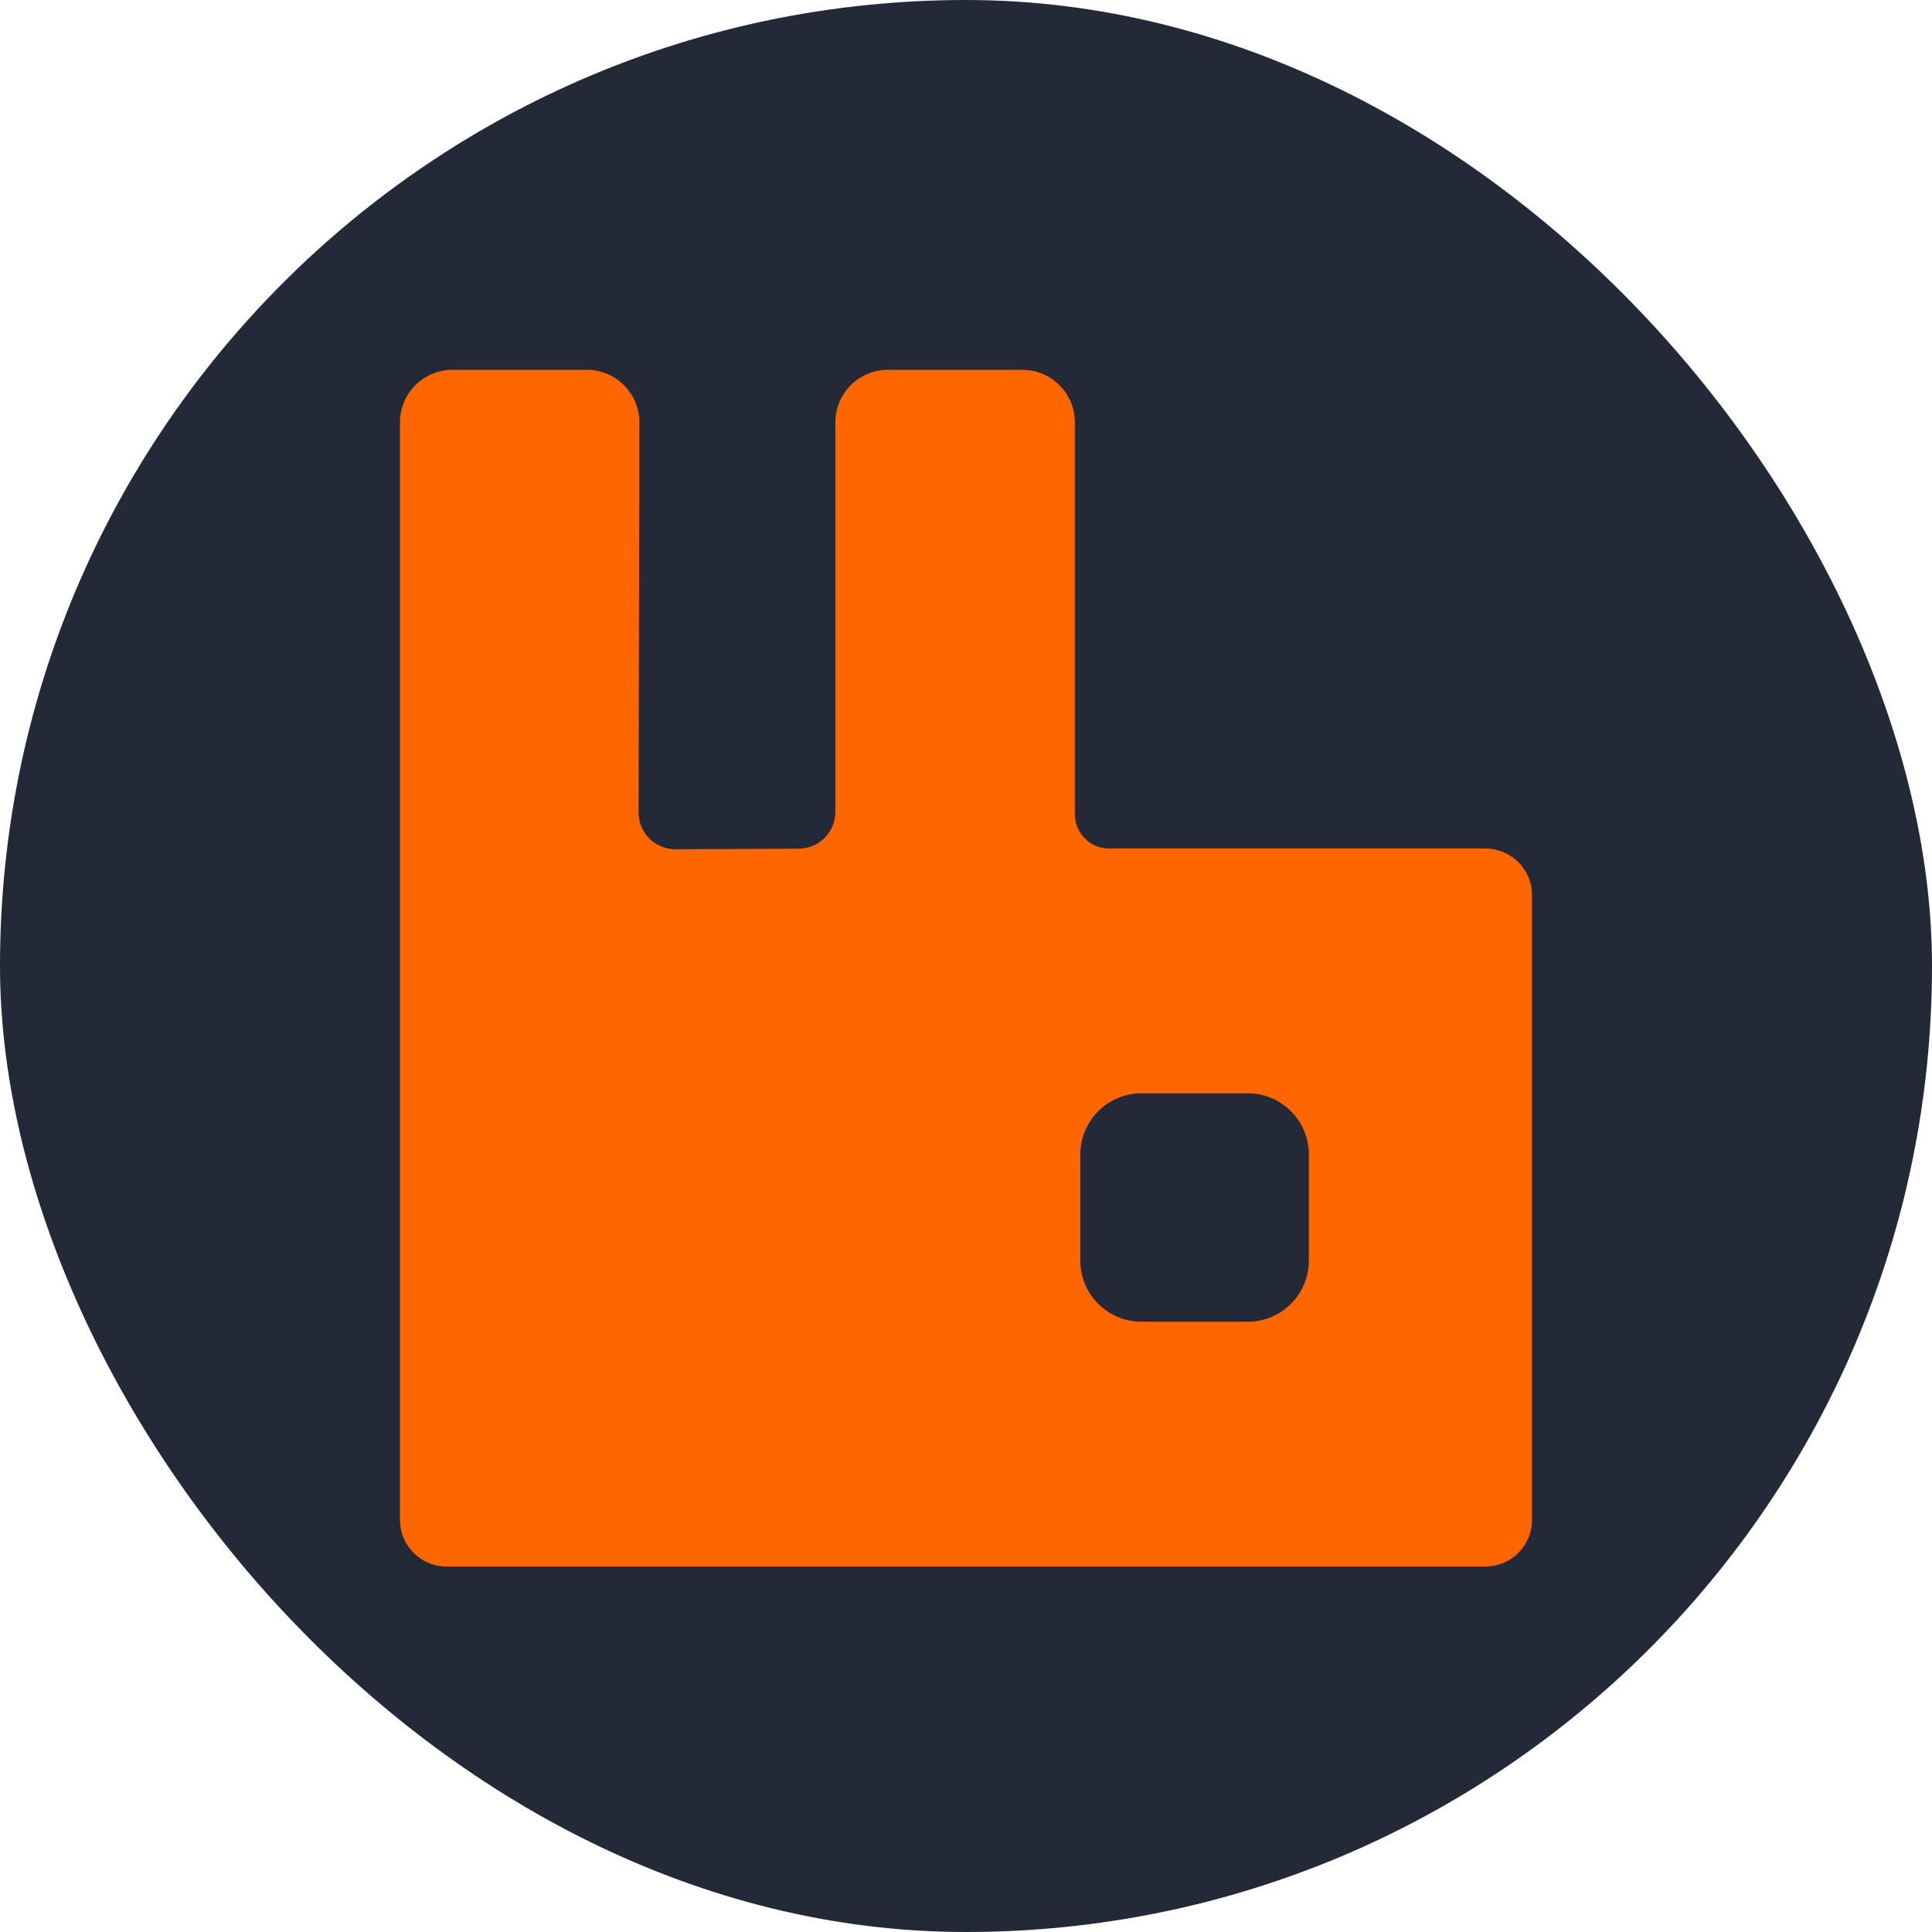 <svg width="160" height="160" viewBox="0 0 160 160" fill="none" xmlns="http://www.w3.org/2000/svg">
<g clip-path="url(#clip0_463_299)">
<path d="M160 0H0V160H160V0Z" fill="#242938"/>
<path d="M123.008 70.269H91.847C91.096 70.269 90.375 69.971 89.844 69.439C89.313 68.909 89.014 68.189 89.014 67.438V34.978C89.014 32.575 87.064 30.625 84.661 30.625H73.537C71.131 30.625 69.182 32.575 69.182 34.978V67.242C69.182 68.916 67.829 70.276 66.154 70.283L55.942 70.332C54.253 70.341 52.881 68.971 52.884 67.285L52.948 34.986C52.953 32.578 51.002 30.625 48.594 30.625H37.479C35.074 30.625 33.125 32.575 33.125 34.978V125.87C33.125 128.005 34.856 129.735 36.99 129.735H123.008C125.145 129.735 126.875 128.005 126.875 125.87V74.134C126.875 71.999 125.145 70.269 123.008 70.269ZM108.395 104.395C108.395 107.193 106.126 109.462 103.326 109.462H94.535C91.735 109.462 89.465 107.193 89.465 104.395V95.609C89.465 92.81 91.735 90.541 94.535 90.541H103.326C106.126 90.541 108.395 92.81 108.395 95.609V104.395Z" fill="#FF6600"/>
</g>
<defs>
<clipPath id="clip0_463_299">
<rect width="160" height="160" rx="80" fill="white"/>
</clipPath>
</defs>
</svg>

